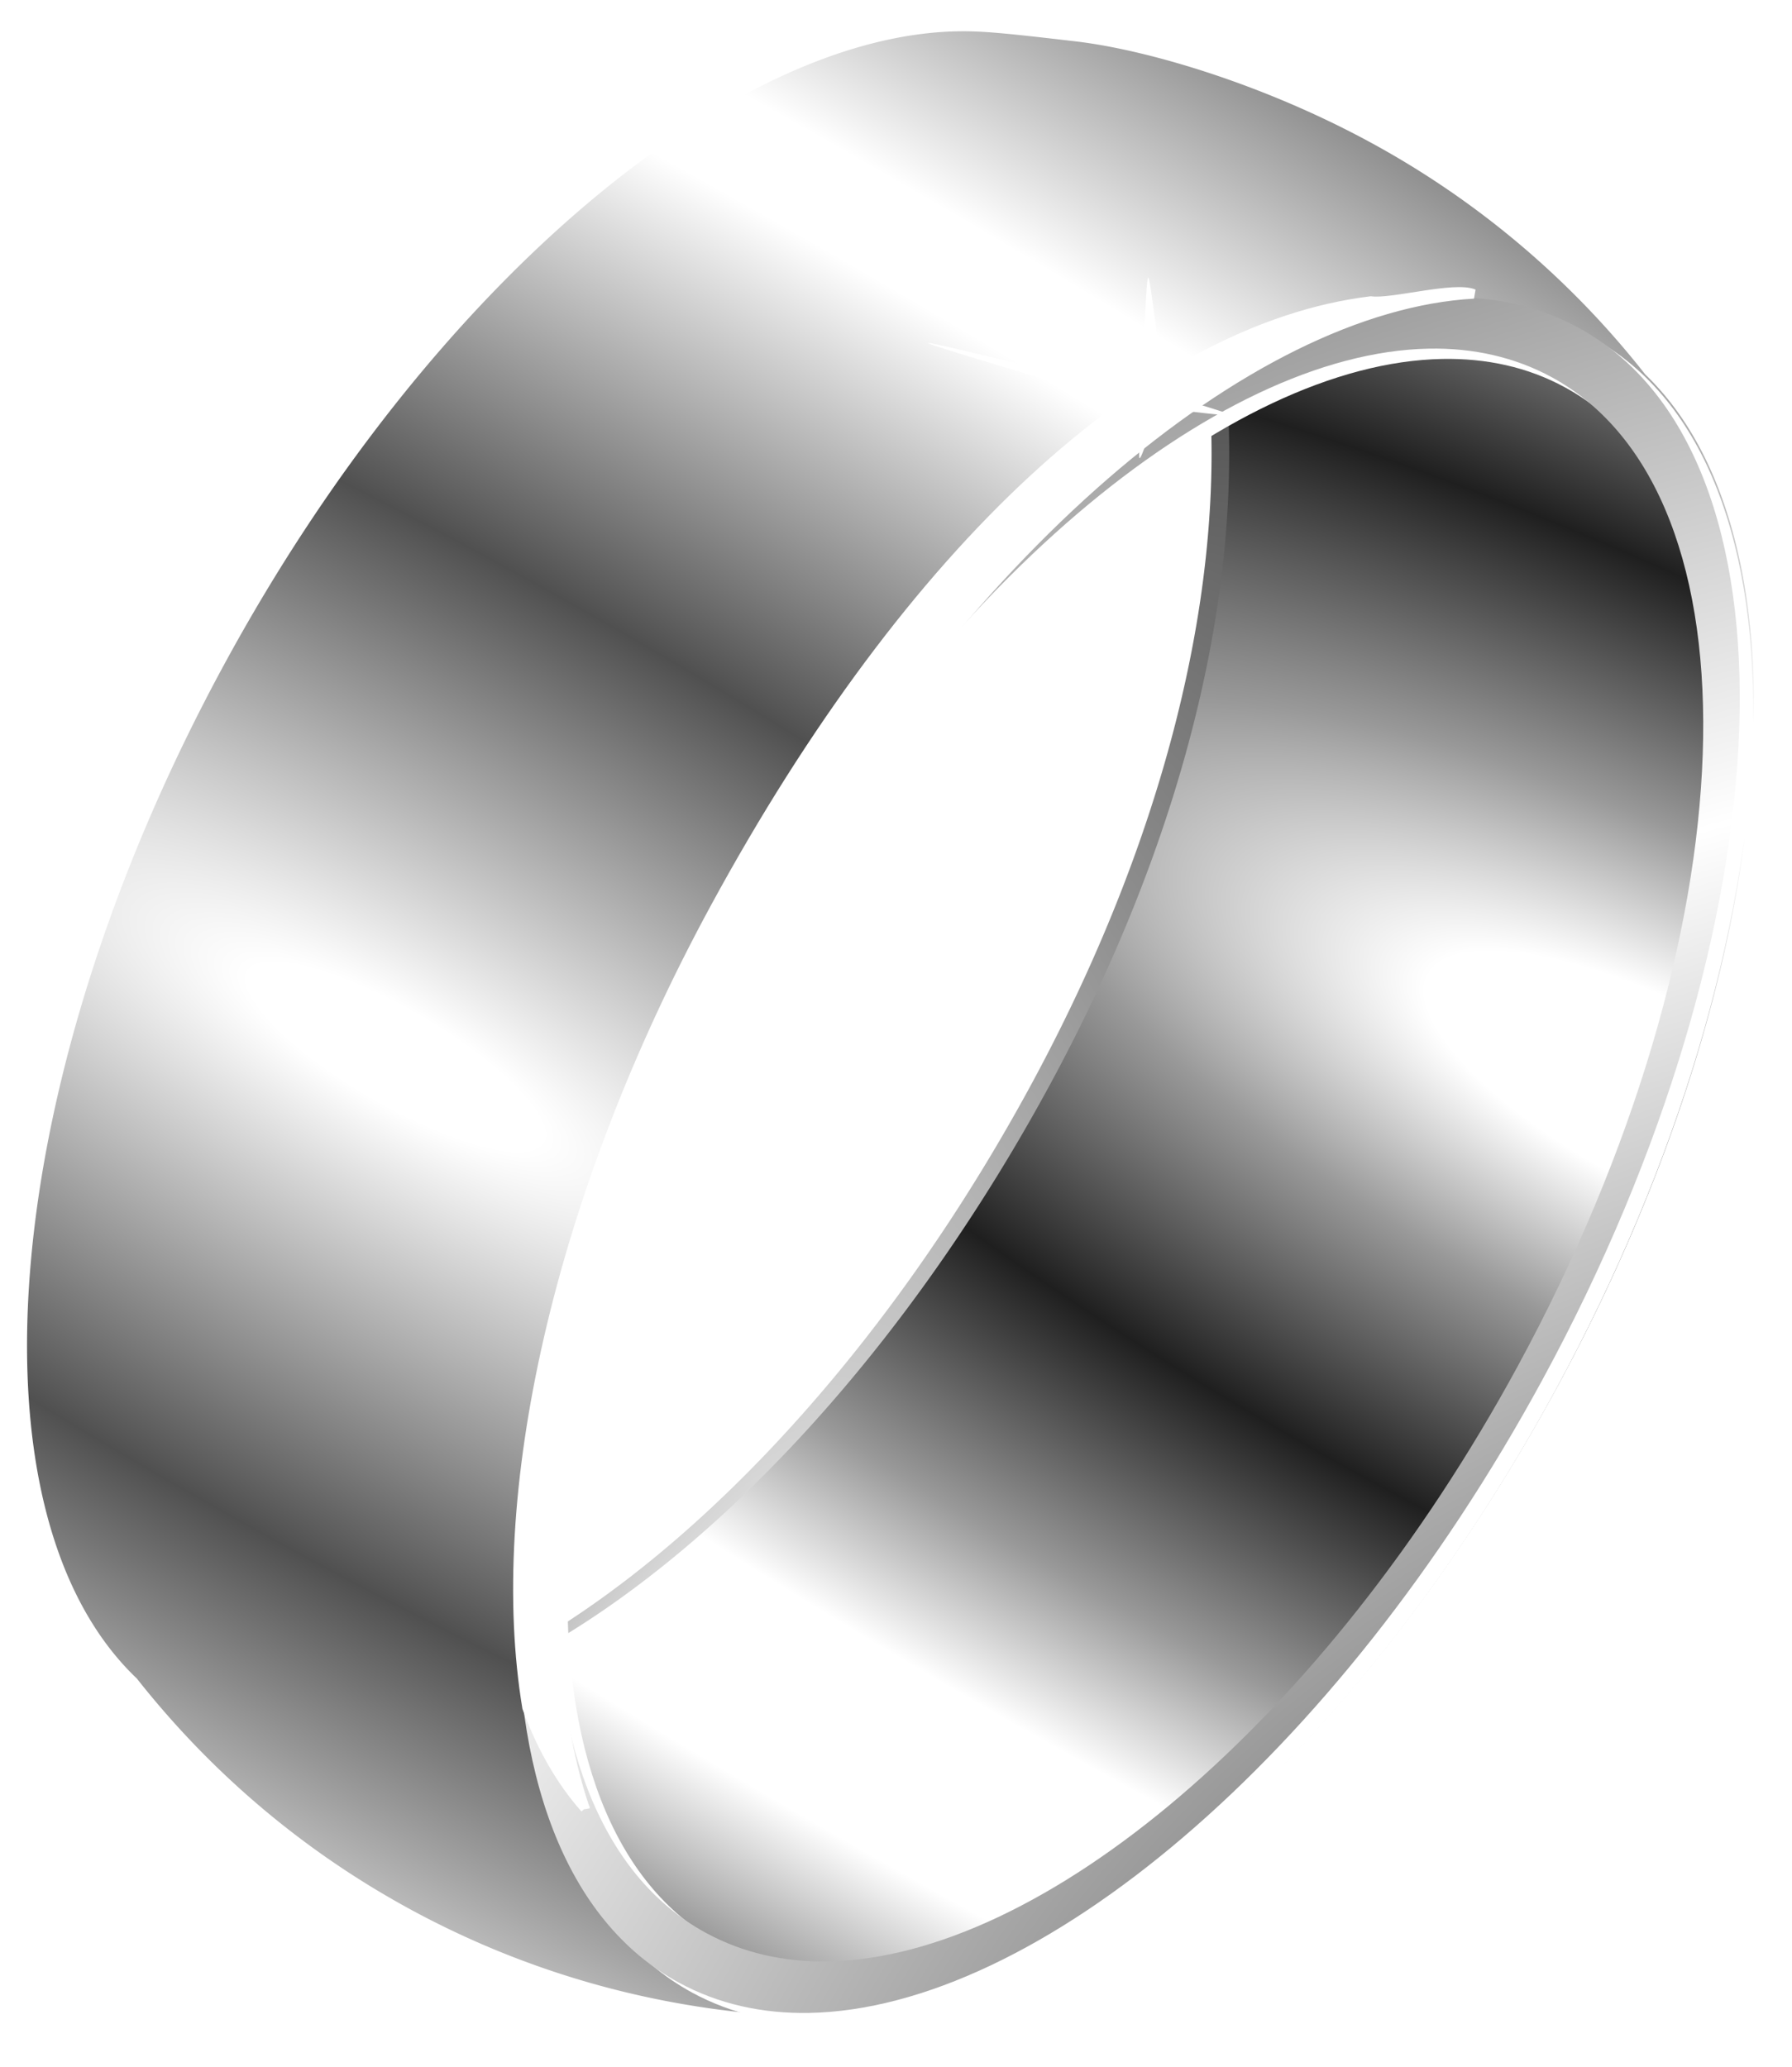 <svg version="1.1" viewBox="0 0 190.29 219.48" xmlns="http://www.w3.org/2000/svg" xmlns:xlink="http://www.w3.org/1999/xlink"><defs><filter id="k" x="-.014" y="-.01" width="1.029" height="1.021"><feGaussianBlur stdDeviation=".78"/></filter><radialGradient id="e" cx="-43.022" cy="294.08" r="80.5" gradientTransform="matrix(-1.659 -.858 .289 -.558 102.34 -127.69)" gradientUnits="userSpaceOnUse" spreadMethod="reflect"><stop stop-color="#fff" offset="0"/><stop stop-color="#fff" offset=".192"/><stop stop-color="#999" offset=".515"/><stop stop-color="#1f1f1f" offset="1"/></radialGradient><radialGradient id="h" cx="49.241" cy="150.48" r="80.5" gradientTransform="matrix(1.948 1.125 -.317 .549 75.085 -397.55)" gradientUnits="userSpaceOnUse" spreadMethod="reflect"><stop stop-color="#fff" offset="0"/><stop stop-color="#fff" offset=".098"/><stop stop-color="#505050" offset="1"/></radialGradient><filter id="l" x="-.033" y="-.022" width="1.069" height="1.044"><feGaussianBlur stdDeviation="1.32"/></filter><radialGradient id="j" cx="-362.18" cy="401.76" r="50" gradientTransform="matrix(-.933 -2.938 4.069 -1.293 -1673.7 -678.42)" gradientUnits="userSpaceOnUse" spreadMethod="reflect"><stop stop-color="#fff" offset="0"/><stop stop-color="#999" offset=".563"/><stop stop-color="#fff" offset="1"/></radialGradient><filter id="g" x="-.016" y="-.01" width="1.032" height="1.02"><feGaussianBlur stdDeviation=".655"/></filter><radialGradient id="f" cx="138.75" cy="-193.57" r="50.418" gradientTransform="matrix(.91 .414 -1.613 3.55 -293.93 465.76)" gradientUnits="userSpaceOnUse"><stop stop-color="#fff" offset="0"/><stop stop-color="#fff" offset=".098"/><stop stop-color="#444" offset="1"/></radialGradient><filter id="i" x="-.004" y="-.003" width="1.008" height="1.007"><feGaussianBlur stdDeviation=".296"/></filter></defs><g><path transform="translate(-81.3 371.72)" d="M234.678-334.103c-7.539.142-15.896 3-24.438 8.125.681 20.07-5.977 45.828-19.75 71.156-13.78 25.34-31.777 44.917-49 55.25.553 16.185 5.877 28.695 16.094 34.25 3.934 2.14 8.342 3.119 13.062 3.032 22.741-.42 52.856-25.469 73.469-63.375 24.891-45.775 26.512-92.992 3.625-105.438-3.934-2.139-8.344-3.089-13.062-3z" fill="url(#e)" overflow="visible"/><path transform="translate(-81.3 371.72)" d="M206.39-347.193c7.523 22.103 3.527 55.457-15.723 90.86-21.46 39.464-52.597 65.746-76.531 67.093 2.046.865 4.193 1.436 6.437 1.75.363-.045.728-.101 1.094-.156-1.921-.332-3.76-.845-5.531-1.594 23.934-1.347 55.07-27.63 76.53-67.094 17.949-33.006 22.362-63.883 17.067-86.203a29.605 29.605 0 0 0-3.344-4.656z" fill="url(#f)" filter="url(#g)" overflow="visible"/><path transform="translate(-81.3 371.72)" d="M183.204-368.397c-24.124.279-56.143 26.847-78.063 67.157-24.209 44.52-27.65 90.282-9.312 107.718 7.754 9.83 17.47 18.214 29.031 24.5 11.574 6.294 23.957 9.902 36.438 11.063.01.003.02.028.03.031 2.307.546 4.724.78 7.22.75 24.122-.296 56.12-26.862 78.03-67.156 24.16-44.427 27.648-90.107 9.438-107.625a94.356 94.356 0 0 0-29.156-24.625c-11.554-6.283-23.855-9.864-31.3-10.737-7.444-.874-9.86-1.104-12.356-1.076zm51.469 34.282c4.718-.09 9.128.86 13.062 3 22.887 12.445 21.266 59.663-3.625 105.437-20.613 37.907-50.728 62.956-73.469 63.375-4.72.087-9.128-.892-13.062-3.031-22.887-12.446-21.235-59.632 3.656-105.406 20.613-37.907 50.702-62.948 73.438-63.375z" fill="url(#h)" filter="url(#i)" overflow="visible"/><path d="M155.185 32.638c-24.098.447-55.995 26.977-77.843 67.157-26.384 48.519-28.104 98.558-3.844 111.75 4.17 2.267 8.81 3.31 13.812 3.218 24.101-.446 56.026-27.007 77.875-67.187 26.384-48.52 28.104-98.558 3.844-111.75-4.17-2.268-8.842-3.28-13.844-3.188zm-2.031 5.469c4.702-.087 9.08.869 13 3 22.804 12.4 21.176 59.423-3.625 105.031-20.538 37.77-50.532 62.737-73.187 63.157-4.702.087-9.081-.9-13-3.032-22.804-12.4-21.176-59.423 3.625-105.031 20.537-37.769 50.534-62.706 73.187-63.125z" fill="#fff" overflow="visible"/><path transform="translate(-81.3 371.72)" d="M235.07-340.145c-24.098.44-55.994 26.977-77.843 67.156-26.383 48.52-28.103 98.559-3.844 111.75 4.17 2.268 8.842 3.312 13.844 3.22 24.101-.447 55.995-27.009 77.844-67.188 26.383-48.52 28.103-98.527 3.844-111.72-4.17-2.266-8.843-3.31-13.844-3.218zm-2.03 5.438c4.703-.087 9.111.9 13.03 3.03 22.805 12.401 21.176 59.424-3.624 105.032-20.538 37.77-50.533 62.737-73.188 63.156-4.702.087-9.08-.9-13-3.03-22.804-12.401-21.206-59.424 3.594-105.032 20.538-37.77 50.527-62.737 73.188-63.156z" fill="url(#j)" filter="url(#k)" overflow="visible"/><path transform="rotate(180 159.14 -65.14)" d="M256.161-322.267c7.524 22.102 1.407 58.286-17.844 93.687-21.46 39.465-52.596 65.747-76.53 67.094 2.046.865 8.693-1.064 10.937-.75 23.582-2.9 48.85-26.197 69.593-64.344 16.9-31.079 23.688-62.772 20-85-1.513-4.16-3.574-7.762-6.156-10.687z" fill="#fff" filter="url(#l)" overflow="visible" stroke="#fff"/><path d="M121.924 29.463c-.277.057-.607 12.013-.797 12.187-.19.174-22.544-5.482-22.594-5.237-.05.244 20.363 6.108 20.464 6.356.101.248-18.692 18.57-18.467 18.756.226.185 20.414-17.922 20.704-17.85.29.073-.484 5.026-.207 4.967.277-.059 1.79-5.084 1.978-5.26.188-.174 7.462.9 7.513.655.05-.244-6.37-1.947-6.468-2.195-.1-.25 16.945-7.228 16.718-7.413-.227-.185-17.567 7.445-17.15 5.957-.29-.074-1.418-10.98-1.694-10.923z" fill="#fff" overflow="visible"/></g></svg>
